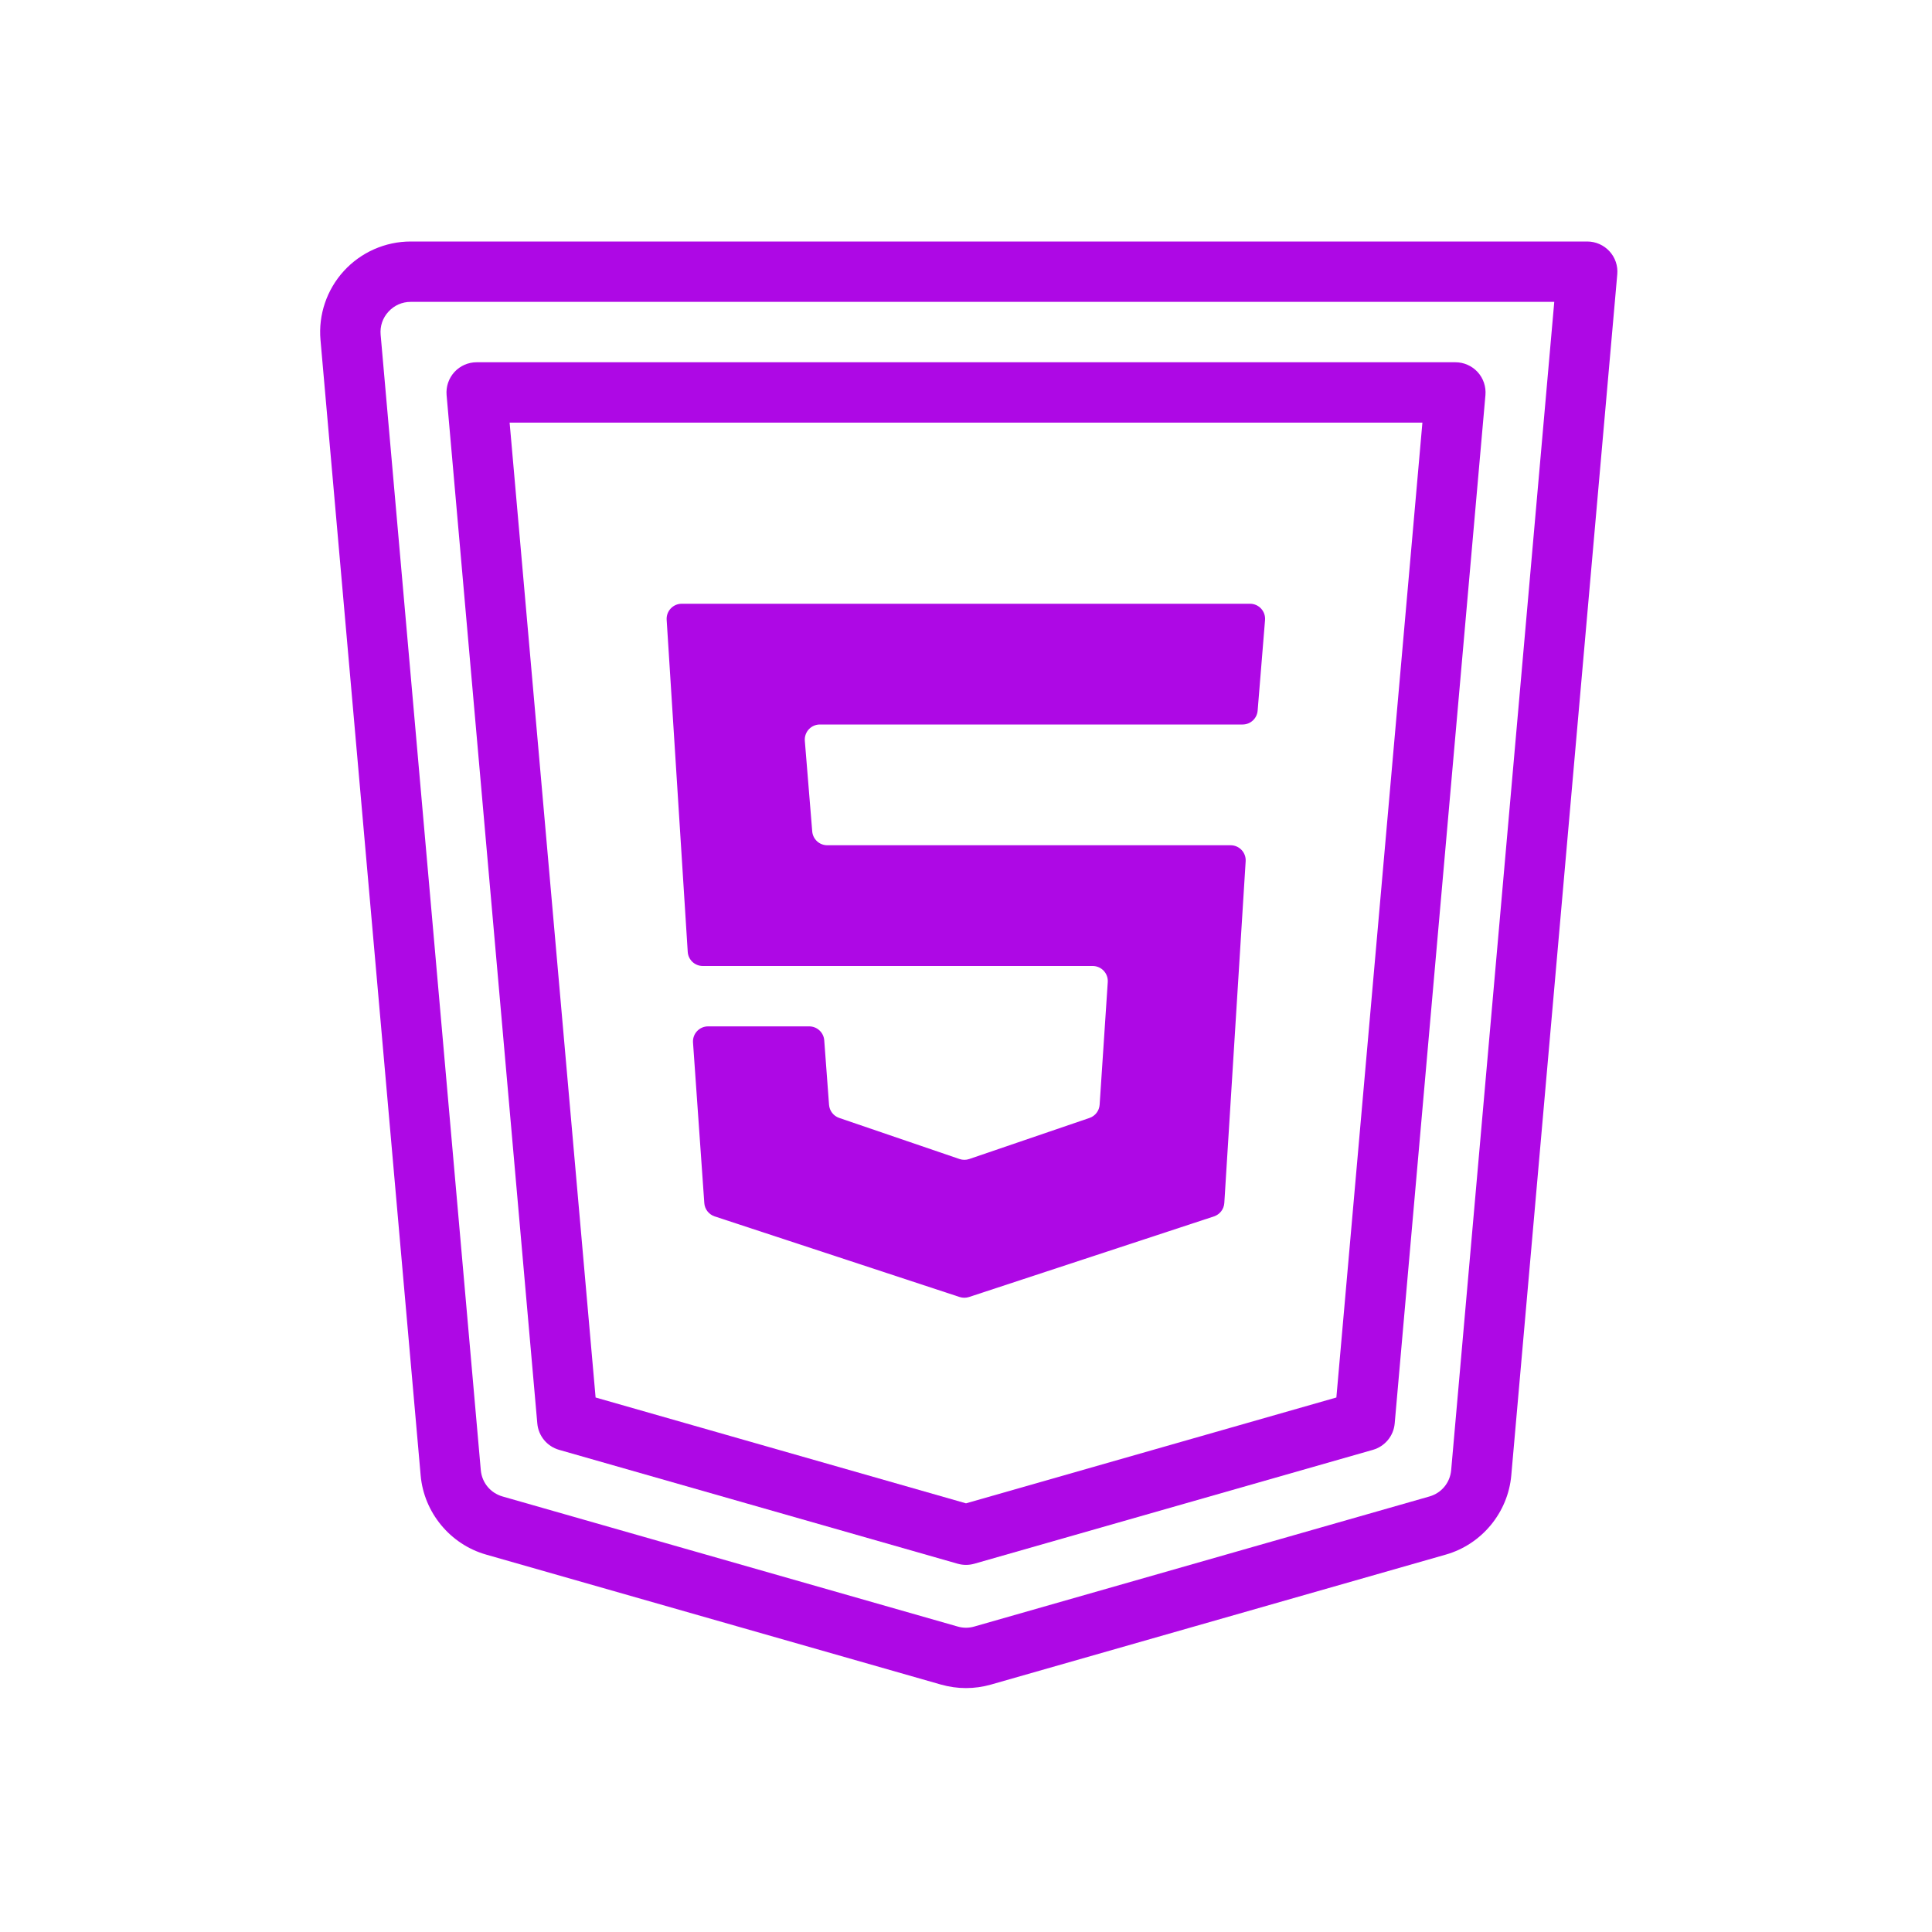 <svg xmlns="http://www.w3.org/2000/svg" xmlns:xlink="http://www.w3.org/1999/xlink" viewBox="0,0,256,256" width="64px" height="64px"><defs><linearGradient x1="32.092" y1="7.766" x2="32.092" y2="57.066" gradientUnits="userSpaceOnUse" id="color-1"><stop offset="0" stop-color="#ae08e5"></stop><stop offset="1" stop-color="#ae08e5"></stop></linearGradient><linearGradient x1="32.001" y1="7.766" x2="32.001" y2="57.066" gradientUnits="userSpaceOnUse" id="color-2"><stop offset="0" stop-color="#ae08e5"></stop><stop offset="1" stop-color="#ae08e5"></stop></linearGradient><linearGradient x1="31.995" y1="19.575" x2="31.995" y2="40.626" gradientUnits="userSpaceOnUse" id="color-3"><stop offset="0" stop-color="#ae08e5"></stop><stop offset="1" stop-color="#ae08e5"></stop></linearGradient></defs><g fill="none" fill-rule="nonzero" stroke="none" stroke-width="1" stroke-linecap="butt" stroke-linejoin="miter" stroke-miterlimit="10" stroke-dasharray="" stroke-dashoffset="0" font-family="none" font-weight="none" font-size="none" text-anchor="none" style="mix-blend-mode: normal"><g transform="scale(4,4)"><path d="M53.316,8.324c-0.189,-0.206 -0.457,-0.324 -0.737,-0.324h-38.974c-0.84,0 -1.646,0.355 -2.213,0.975c-0.567,0.62 -0.85,1.453 -0.775,2.289l3.318,37.613c0.109,1.229 0.979,2.281 2.165,2.62l15.075,4.308c0.27,0.076 0.547,0.115 0.824,0.115c0.277,0 0.555,-0.039 0.824,-0.115l15.075,-4.308c1.186,-0.339 2.056,-1.392 2.165,-2.621l3.511,-39.788c0.026,-0.279 -0.068,-0.557 -0.258,-0.764zM48.072,48.699c-0.037,0.417 -0.32,0.76 -0.722,0.874l-15.075,4.308c-0.18,0.053 -0.371,0.053 -0.551,0l-15.075,-4.308c-0.401,-0.114 -0.685,-0.457 -0.722,-0.873l-3.318,-37.612c-0.025,-0.283 0.066,-0.554 0.259,-0.763c0.192,-0.21 0.453,-0.325 0.737,-0.325h37.882z" fill="url(#color-1)"></path><path d="M18.521,48.028l13.205,3.773c0.09,0.025 0.182,0.038 0.274,0.038c0.092,0 0.185,-0.013 0.274,-0.038l13.205,-3.773c0.398,-0.114 0.686,-0.462 0.722,-0.874l3.006,-34.066c0.024,-0.279 -0.069,-0.557 -0.259,-0.764c-0.189,-0.206 -0.457,-0.324 -0.737,-0.324h-32.421c-0.28,0 -0.548,0.118 -0.737,0.324c-0.189,0.207 -0.283,0.484 -0.259,0.764l3.005,34.066c0.036,0.412 0.323,0.76 0.722,0.874zM47.119,14l-2.85,32.294l-12.269,3.506l-12.27,-3.506l-2.848,-32.294z" fill="url(#color-2)"></path><g fill="url(#color-3)"><path d="M41.661,23.541l0.245,-3c0.024,-0.292 -0.206,-0.541 -0.498,-0.541h-18.825c-0.289,0 -0.517,0.244 -0.499,0.532l0.698,11c0.016,0.263 0.235,0.468 0.499,0.468h12.916c0.289,0 0.518,0.245 0.499,0.533l-0.269,4.061c-0.013,0.201 -0.146,0.375 -0.337,0.44l-3.982,1.36c-0.105,0.036 -0.218,0.036 -0.323,0l-3.985,-1.361c-0.19,-0.065 -0.322,-0.236 -0.337,-0.436l-0.159,-2.134c-0.019,-0.261 -0.237,-0.463 -0.499,-0.463h-3.349c-0.29,0 -0.519,0.246 -0.499,0.535l0.374,5.319c0.014,0.203 0.15,0.376 0.342,0.44l8.115,2.671c0.102,0.033 0.211,0.033 0.313,0l8.113,-2.67c0.194,-0.064 0.33,-0.24 0.343,-0.444l0.707,-11.32c0.018,-0.288 -0.21,-0.531 -0.499,-0.531h-13.361c-0.26,0 -0.477,-0.2 -0.498,-0.459l-0.245,-3c-0.023,-0.292 0.206,-0.541 0.499,-0.541h14.003c0.26,0 0.477,-0.2 0.498,-0.459z"></path></g></g></g></svg>